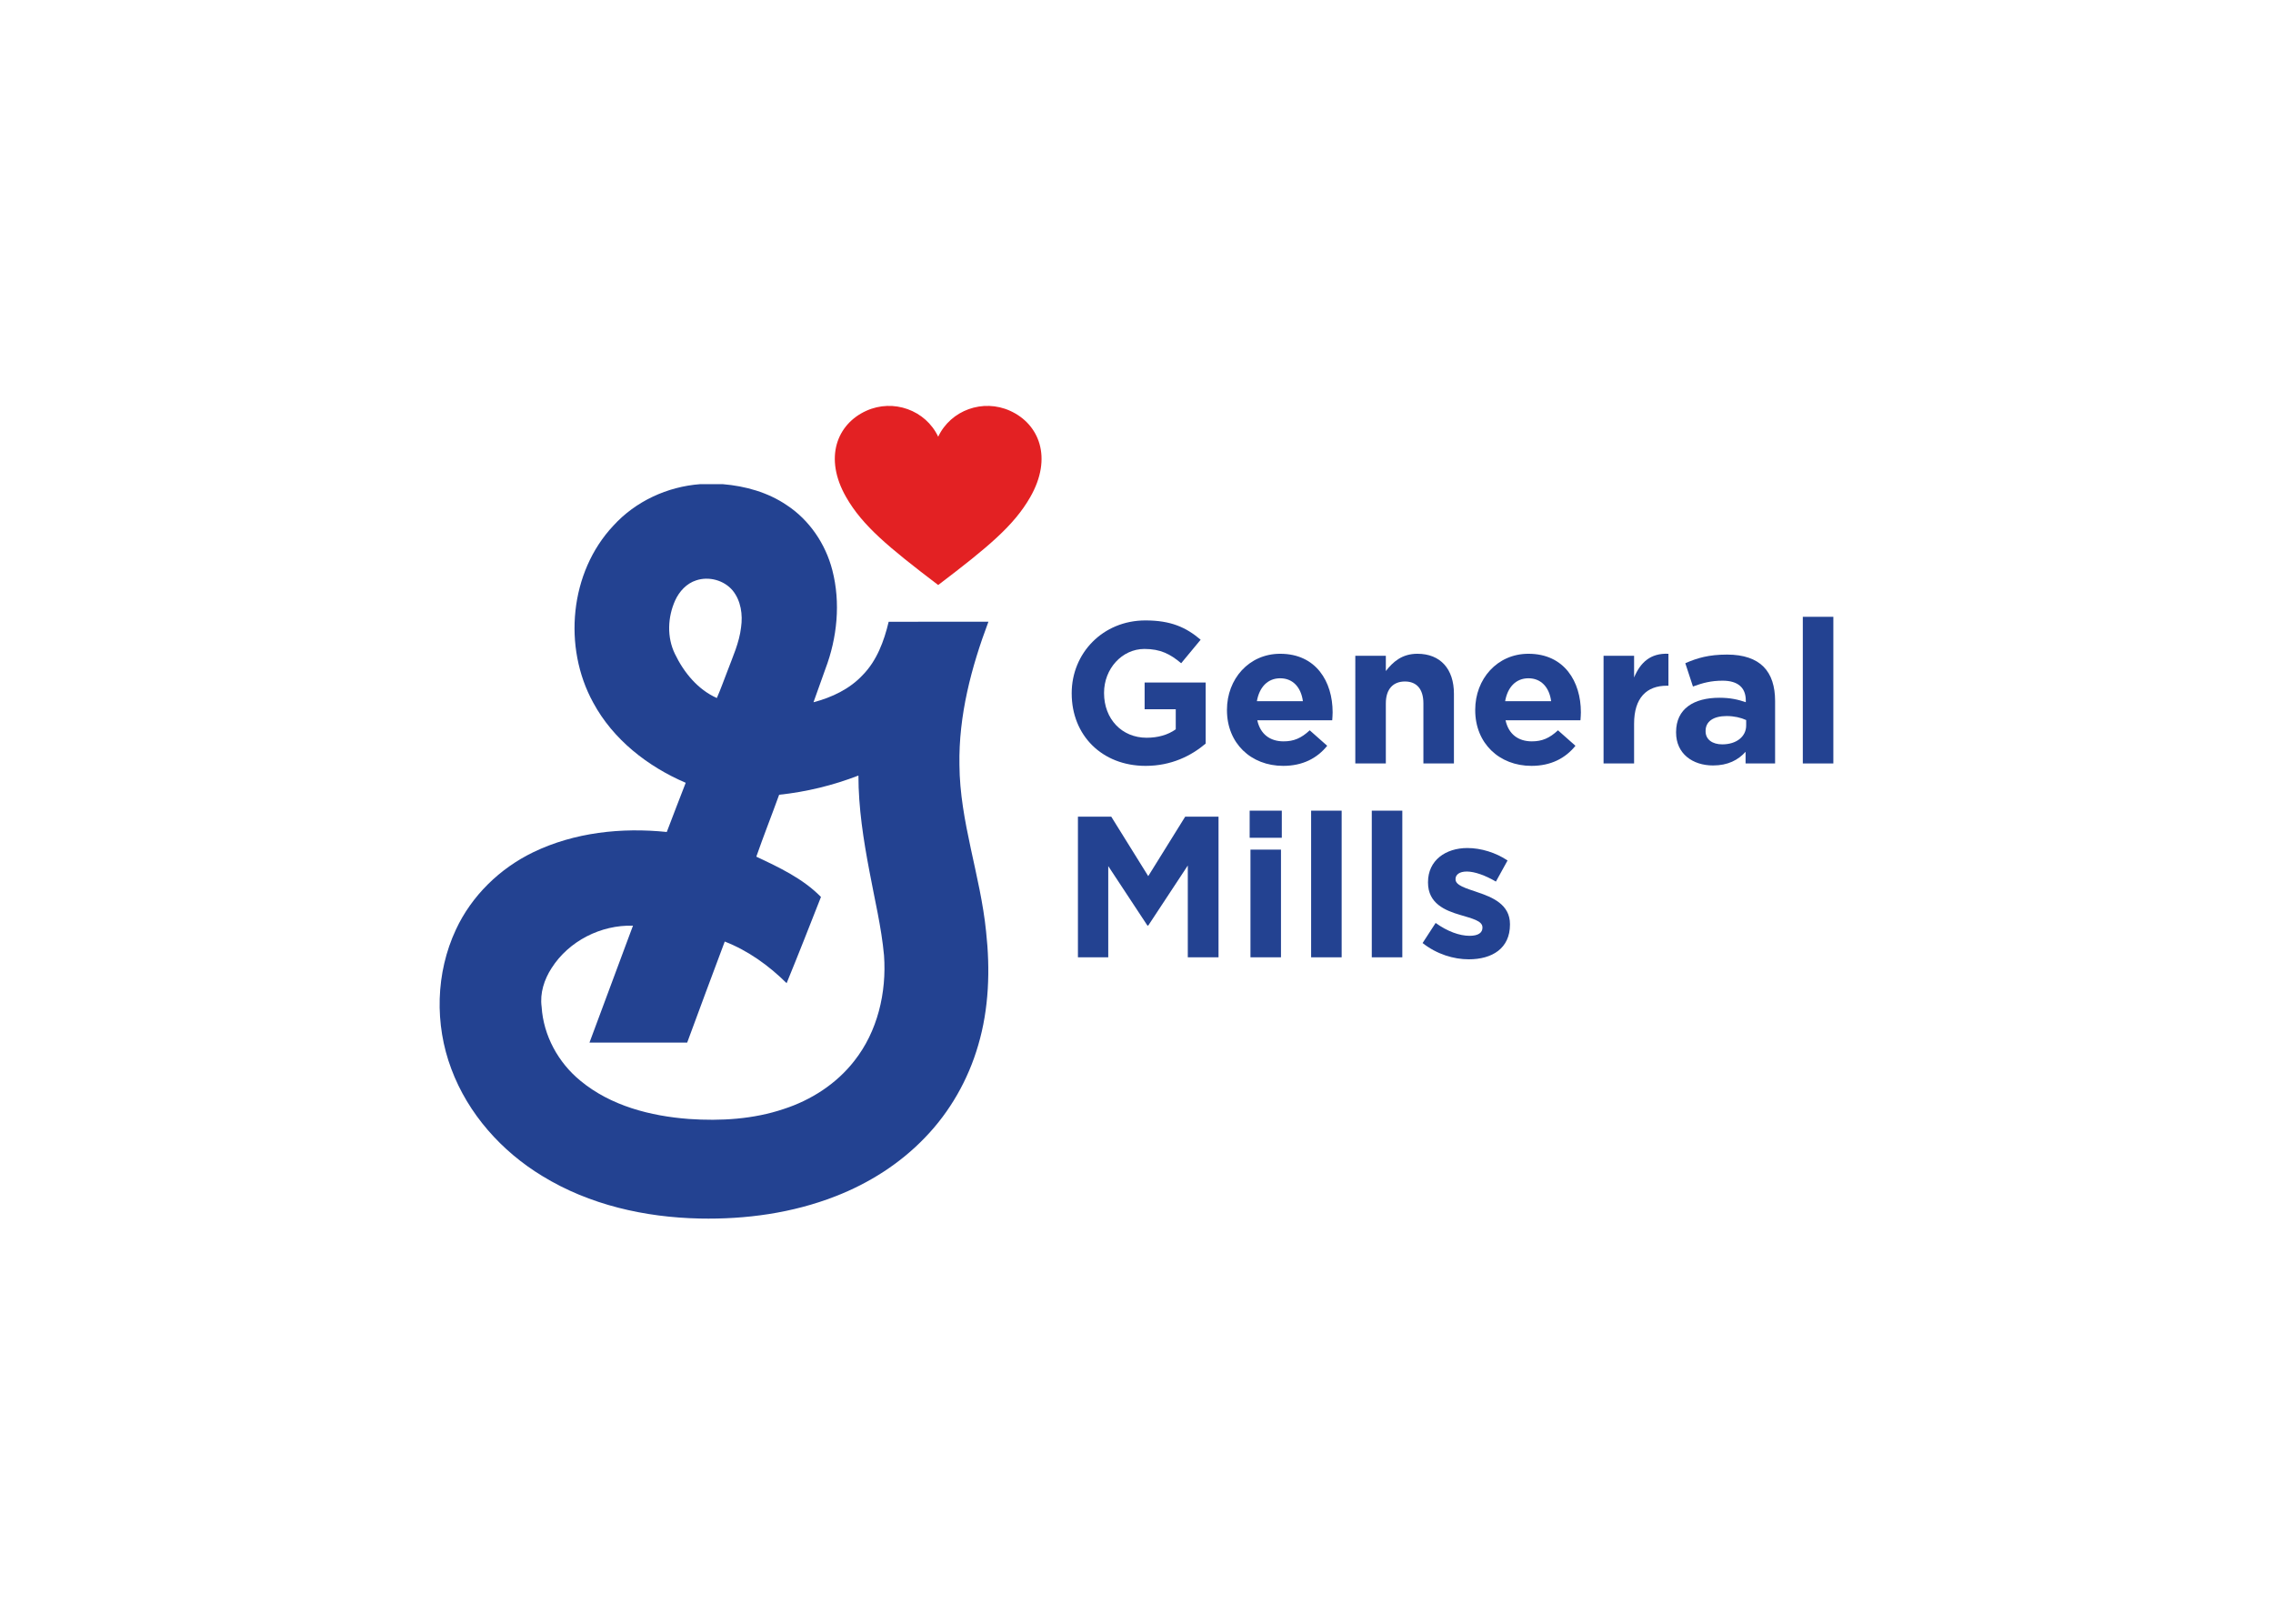 <svg clip-rule="evenodd" fill-rule="evenodd" stroke-linejoin="round" stroke-miterlimit="2" viewBox="0 0 560 400" xmlns="http://www.w3.org/2000/svg"><g fill-rule="nonzero" transform="matrix(.545 0 0 .545 -28.245 -70.774)"><path d="m563.342 877.515h29.055c28.878 2.406 57.785 10.452 81.953 26.914 29.011 19.075 49.651 49.665 58.288 83.209 10.792 41.762 6.26 86.682-8.977 126.732-4.96 14.16-10.113 28.27-15.147 42.4 23.445-6.14 46.373-16.93 63.085-34.91 18.086-18.46 27.284-43.41 33.189-68.11 42.594-.22 85.173-.04 127.751-.1-22.012 58.49-38.238 120.28-37.116 183.23.399 72.65 26.9 141.61 34.119 213.44 5.345 48.59 3.809 98.56-10.128 145.69-12.77 44.04-36.097 85.1-67.987 118.04-31.963 33.44-71.899 58.7-114.862 75.36-55.098 21.5-114.744 29.65-173.622 28.44-70.217-1.46-141.422-17.44-201.747-54.46-52.102-31.57-95.094-79.64-116.486-137.14-21.541-57.1-20.05-122.97 5.89-178.37 20.109-43.33 56.221-78.36 99.006-99.05 52.825-25.48 113.194-31.9 171.039-25.94 8.075-20.99 16.004-42.06 24.242-62.99-48.691-20.85-92.997-55.4-118.48-102.66-39.005-70.95-30.177-167.004 25.778-226.517 28.42-31.328 69.242-50.064 111.157-53.208m-31.935 148.805c-9.685 21.48-10.762 47.23-.295 68.62 11.339 23.65 29.321 45.64 53.652 56.41 4.946-11.29 9.035-22.97 13.523-34.44 6.836-18.31 15.192-36.39 17.481-56 2.362-16.27-.133-34.22-10.778-47.27-11.073-13.2-30.457-18.399-46.698-12.95-12.298 3.91-21.629 14.14-26.884 25.63m133.125 248.9c-9.567 26.47-19.946 52.66-29.233 79.27 29.351 13.8 59.734 28.06 82.795 51.61-14.483 36.87-28.937 73.73-43.981 110.38-22.766-22.52-49.296-41.65-79.237-53.29-16.24 43.07-32.141 86.22-48.115 129.39-41.708.11-83.415.06-125.123.03 18.632-49.87 37.16-99.8 55.704-149.73-40.955-1.24-82.072 19.53-104.218 54.3-9.419 14.53-15.133 32.08-12.756 49.52 2.274 36.85 21.319 71.53 49.71 94.75 38.784 32.11 89.66 45.22 138.956 48.92 40.748 2.78 82.5.36 121.433-12.8 35.064-11.34 67.5-32.25 90.295-61.53 29.837-37.72 41.501-87.59 38.09-135.04-3.321-36.38-12.076-71.97-18.691-107.84-7.692-40.37-14.084-81.3-14.084-122.53-32.599 12.6-66.792 20.92-101.545 24.59" fill="#234291" transform="matrix(.353 0 0 .353 169.465 38.945)"/><path d="m475.939 394.294c22.698-17.25 34.213-26.875 41.557-39.63 10.333-17.938 4.073-33.157-9.021-39.099-12.276-5.584-26.849-.344-32.536 11.692-5.693-12.036-20.266-17.276-32.542-11.692-13.094 5.942-19.354 21.161-9.015 39.099 7.343 12.755 18.854 22.38 41.557 39.63" fill="#e32123"/><g fill="#234291"><path d="m536.293 443.351v-.182c0-18.068 14.078-32.87 33.328-32.87 11.438 0 18.339 3.084 24.964 8.719l-8.802 10.625c-4.907-4.089-9.261-6.453-16.615-6.453-10.172 0-18.25 8.995-18.25 19.797v.182c0 11.625 7.99 20.156 19.245 20.156 5.083 0 9.625-1.271 13.166-3.807v-9.083h-14.072v-12.079h27.598v27.605c-6.531 5.536-15.526 10.078-27.145 10.078-19.792 0-33.417-13.891-33.417-32.688"/><path d="m606.48 450.888v-.183c0-13.895 9.902-25.333 24.063-25.333 16.255 0 23.703 12.62 23.703 26.422 0 1.089-.094 2.365-.182 3.635h-33.875c1.365 6.266 5.724 9.532 11.896 9.532 4.635 0 7.995-1.448 11.807-4.995l7.901 6.995c-4.542 5.63-11.083 9.078-19.885 9.078-14.62 0-25.427-10.261-25.427-25.151m34.323-4.089c-.818-6.172-4.448-10.349-10.261-10.349-5.719 0-9.443 4.089-10.536 10.349z"/><path d="m664.501 426.278h13.802v6.901c3.177-4.088 7.266-7.807 14.256-7.807 10.442 0 16.526 6.901 16.526 18.068v31.51h-13.802v-27.151c0-6.536-3.084-9.896-8.355-9.896-5.265 0-8.625 3.36-8.625 9.896v27.151h-13.802z"/><path d="m718.704 450.888v-.183c0-13.895 9.901-25.333 24.063-25.333 16.255 0 23.703 12.62 23.703 26.422 0 1.089-.094 2.365-.187 3.635h-33.87c1.364 6.266 5.724 9.532 11.901 9.532 4.63 0 7.989-1.448 11.802-4.995l7.901 6.995c-4.542 5.63-11.078 9.078-19.885 9.078-14.62 0-25.428-10.261-25.428-25.151m34.323-4.089c-.812-6.172-4.448-10.349-10.26-10.349-5.719 0-9.443 4.089-10.531 10.349z"/><path d="m776.725 426.278h13.802v9.808c2.818-6.719 7.355-11.079 15.526-10.714v14.438h-.724c-9.171 0-14.802 5.541-14.802 17.161v17.979h-13.802z"/><path d="m809.507 460.966v-.182c0-10.625 8.078-15.532 19.609-15.532 4.906 0 8.448.823 11.901 2.006v-.823c0-5.719-3.547-8.896-10.448-8.896-5.266 0-8.99 1-13.437 2.635l-3.454-10.531c5.36-2.365 10.625-3.906 18.886-3.906 7.541 0 12.989 1.995 16.442 5.448 3.631 3.63 5.261 8.989 5.261 15.526v28.239h-13.344v-5.265c-3.359 3.718-7.989 6.172-14.713 6.172-9.172 0-16.703-5.266-16.703-14.891m31.687-3.177v-2.453c-2.365-1.089-5.448-1.813-8.807-1.813-5.901 0-9.537 2.36-9.537 6.714v.187c0 3.719 3.089 5.896 7.537 5.896 6.448 0 10.807-3.536 10.807-8.531"/><path d="m866.798 408.664h13.802v66.286h-13.802z"/><path d="m539.111 499.007h15.067l16.714 26.875 16.703-26.875h15.073v63.563h-13.891v-41.495l-17.885 27.146h-.365l-17.708-26.875v41.224h-13.708z"/><path d="m616.741 496.289h14.531v12.255h-14.531zm.365 17.609h13.796v48.672h-13.796z"/><path d="m644.527 496.289h13.802v66.286h-13.802z"/><path d="m671.949 496.289h13.802v66.286h-13.802z"/><path d="m694.918 556.122 5.896-9.078c5.271 3.812 10.807 5.812 15.349 5.812 3.995 0 5.812-1.458 5.812-3.635v-.182c0-2.995-4.718-3.995-10.078-5.63-6.812-1.995-14.531-5.172-14.531-14.615v-.187c0-9.896 7.989-15.433 17.797-15.433 6.172 0 12.896 2.089 18.161 5.63l-5.265 9.537c-4.813-2.818-9.625-4.542-13.167-4.542-3.359 0-5.083 1.453-5.083 3.36v.177c0 2.729 4.625 3.995 9.895 5.812 6.808 2.271 14.714 5.542 14.714 14.438v.182c0 10.807-8.083 15.708-18.62 15.708-6.807 0-14.437-2.27-20.88-7.354"/></g></g></svg>